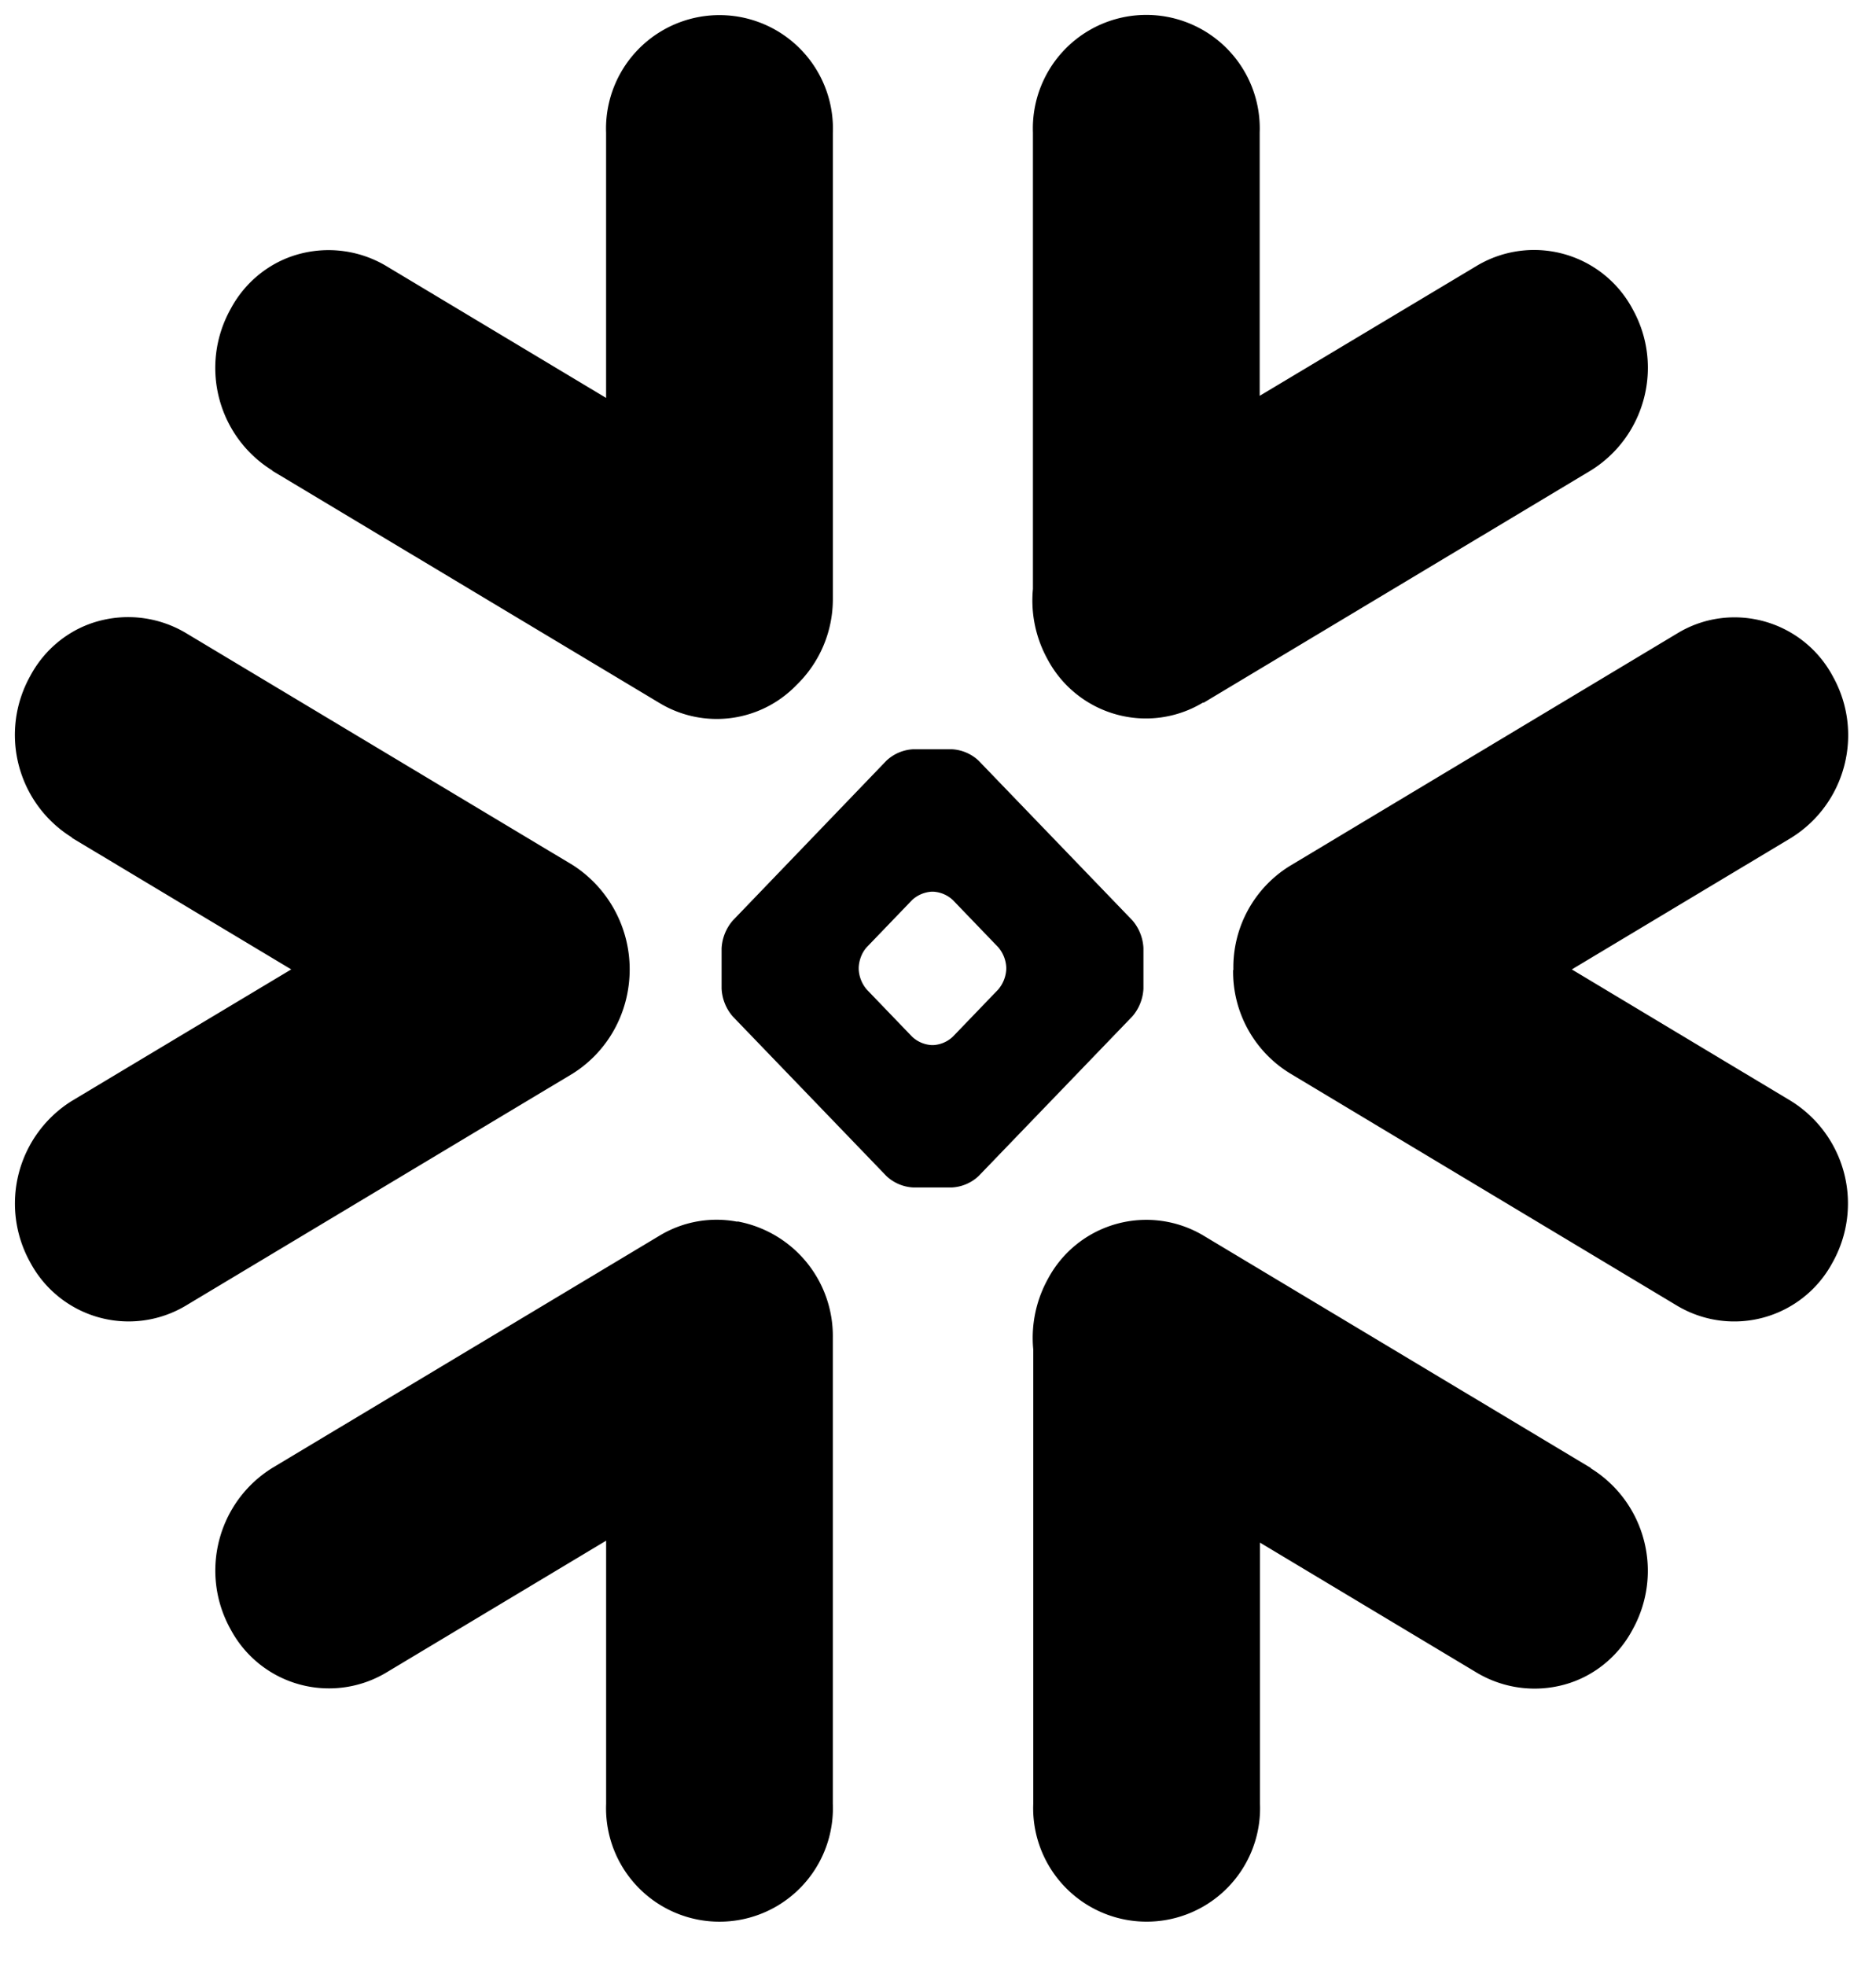 <svg xmlns="http://www.w3.org/2000/svg" xmlns:xlink="http://www.w3.org/1999/xlink" viewBox="0 0 63 66" fill="#fff" fill-rule="evenodd" stroke="#000" stroke-linecap="round" stroke-linejoin="round"><use xlink:href="#A" x=".5" y=".5"/><symbol id="A" overflow="visible"><path d="M8.645 15.304l13.008 7.8a3.72 3.72 0 0 0 4.589-.601 4.01 4.01 0 0 0 1.227-2.908V3.962a3.81 3.81 0 0 0-1.861-3.42 3.81 3.81 0 0 0-3.893 0 3.81 3.81 0 0 0-1.861 3.42v8.896l-7.387-4.43a3.79 3.79 0 0 0-2.922-.4c-.986.265-1.818.94-2.3 1.844-1.057 1.9-.44 4.28 1.4 5.422m31.27 7.8l13.008-7.8c1.84-1.143 2.458-3.533 1.4-5.424a3.75 3.75 0 0 0-5.22-1.452l-7.3 4.37v-8.84A3.81 3.81 0 0 0 39.94.534a3.81 3.81 0 0 0-3.889 0 3.81 3.81 0 0 0-1.863 3.414v15.323a4.08 4.08 0 0 0 .494 2.367c.482.903 1.314 1.57 2.3 1.844a3.71 3.71 0 0 0 2.922-.4m-11.567 8.894c.013-.25.108-.5.272-.68l1.52-1.58a1.06 1.06 0 0 1 .658-.282h.057a1.05 1.05 0 0 1 .656.282l1.52 1.58a1.12 1.12 0 0 1 .272.681v.06a1.13 1.13 0 0 1-.272.683L31.5 34.3a1.04 1.04 0 0 1-.656.284h-.057c-.246-.014-.48-.115-.658-.284l-1.52-1.58a1.13 1.13 0 0 1-.272-.683zm-4.604-.65v1.364a1.54 1.54 0 0 0 .372.93l5.16 5.357a1.42 1.42 0 0 0 .895.386h1.312a1.42 1.42 0 0 0 .895-.386l5.16-5.357a1.54 1.54 0 0 0 .372-.93v-1.364a1.54 1.54 0 0 0-.372-.93l-5.16-5.357a1.42 1.42 0 0 0-.895-.386H30.16a1.42 1.42 0 0 0-.895.386l-5.16 5.367a1.55 1.55 0 0 0-.372.93m-21.818-3.71l7.365 4.417-7.365 4.413A4.06 4.06 0 0 0 .516 41.88a3.75 3.75 0 0 0 2.3 1.844c.986.274 2.042.133 2.922-.392l13.008-7.8c1.2-.762 1.9-2.078 1.9-3.492a4.16 4.16 0 0 0-1.9-3.492l-13.008-7.8a3.79 3.79 0 0 0-2.922-.4c-.986.265-1.818.94-2.3 1.844-1.057 1.9-.44 4.278 1.4 5.422m38.995 4.442a4 4 0 0 0 1.91 3.477l13 7.8c.88.524 1.934.666 2.92.392s1.817-.94 2.3-1.843a4.05 4.05 0 0 0-1.4-5.424l-7.356-4.414 7.365-4.417c1.84-1.143 2.457-3.53 1.4-5.422a3.74 3.74 0 0 0-2.3-1.844c-.987-.274-2.042-.134-2.92.4l-13 7.8a4 4 0 0 0-1.91 3.507m-16.655 8.446a3.7 3.7 0 0 0-2.611.464l-13.008 7.8c-1.84 1.143-2.456 3.53-1.4 5.422.483.903 1.314 1.57 2.3 1.843a3.75 3.75 0 0 0 2.922-.392l7.387-4.43v8.83a3.81 3.81 0 0 0 5.755 3.425 3.81 3.81 0 0 0 1.858-3.425V44.406a3.91 3.91 0 0 0-3.205-3.903m28.66 8.276l-13.008-7.8a3.75 3.75 0 0 0-2.922-.392 3.74 3.74 0 0 0-2.3 1.843 4.09 4.09 0 0 0-.494 2.37v15.25a3.81 3.81 0 0 0 5.755 3.425 3.81 3.81 0 0 0 1.859-3.425v-8.764l7.287 4.37a3.79 3.79 0 0 0 2.922.4c.986-.265 1.818-.94 2.3-1.844 1.057-1.9.44-4.28-1.4-5.422" stroke="none" fill="#000000" fill-rule="nonzero"/></symbol></svg>